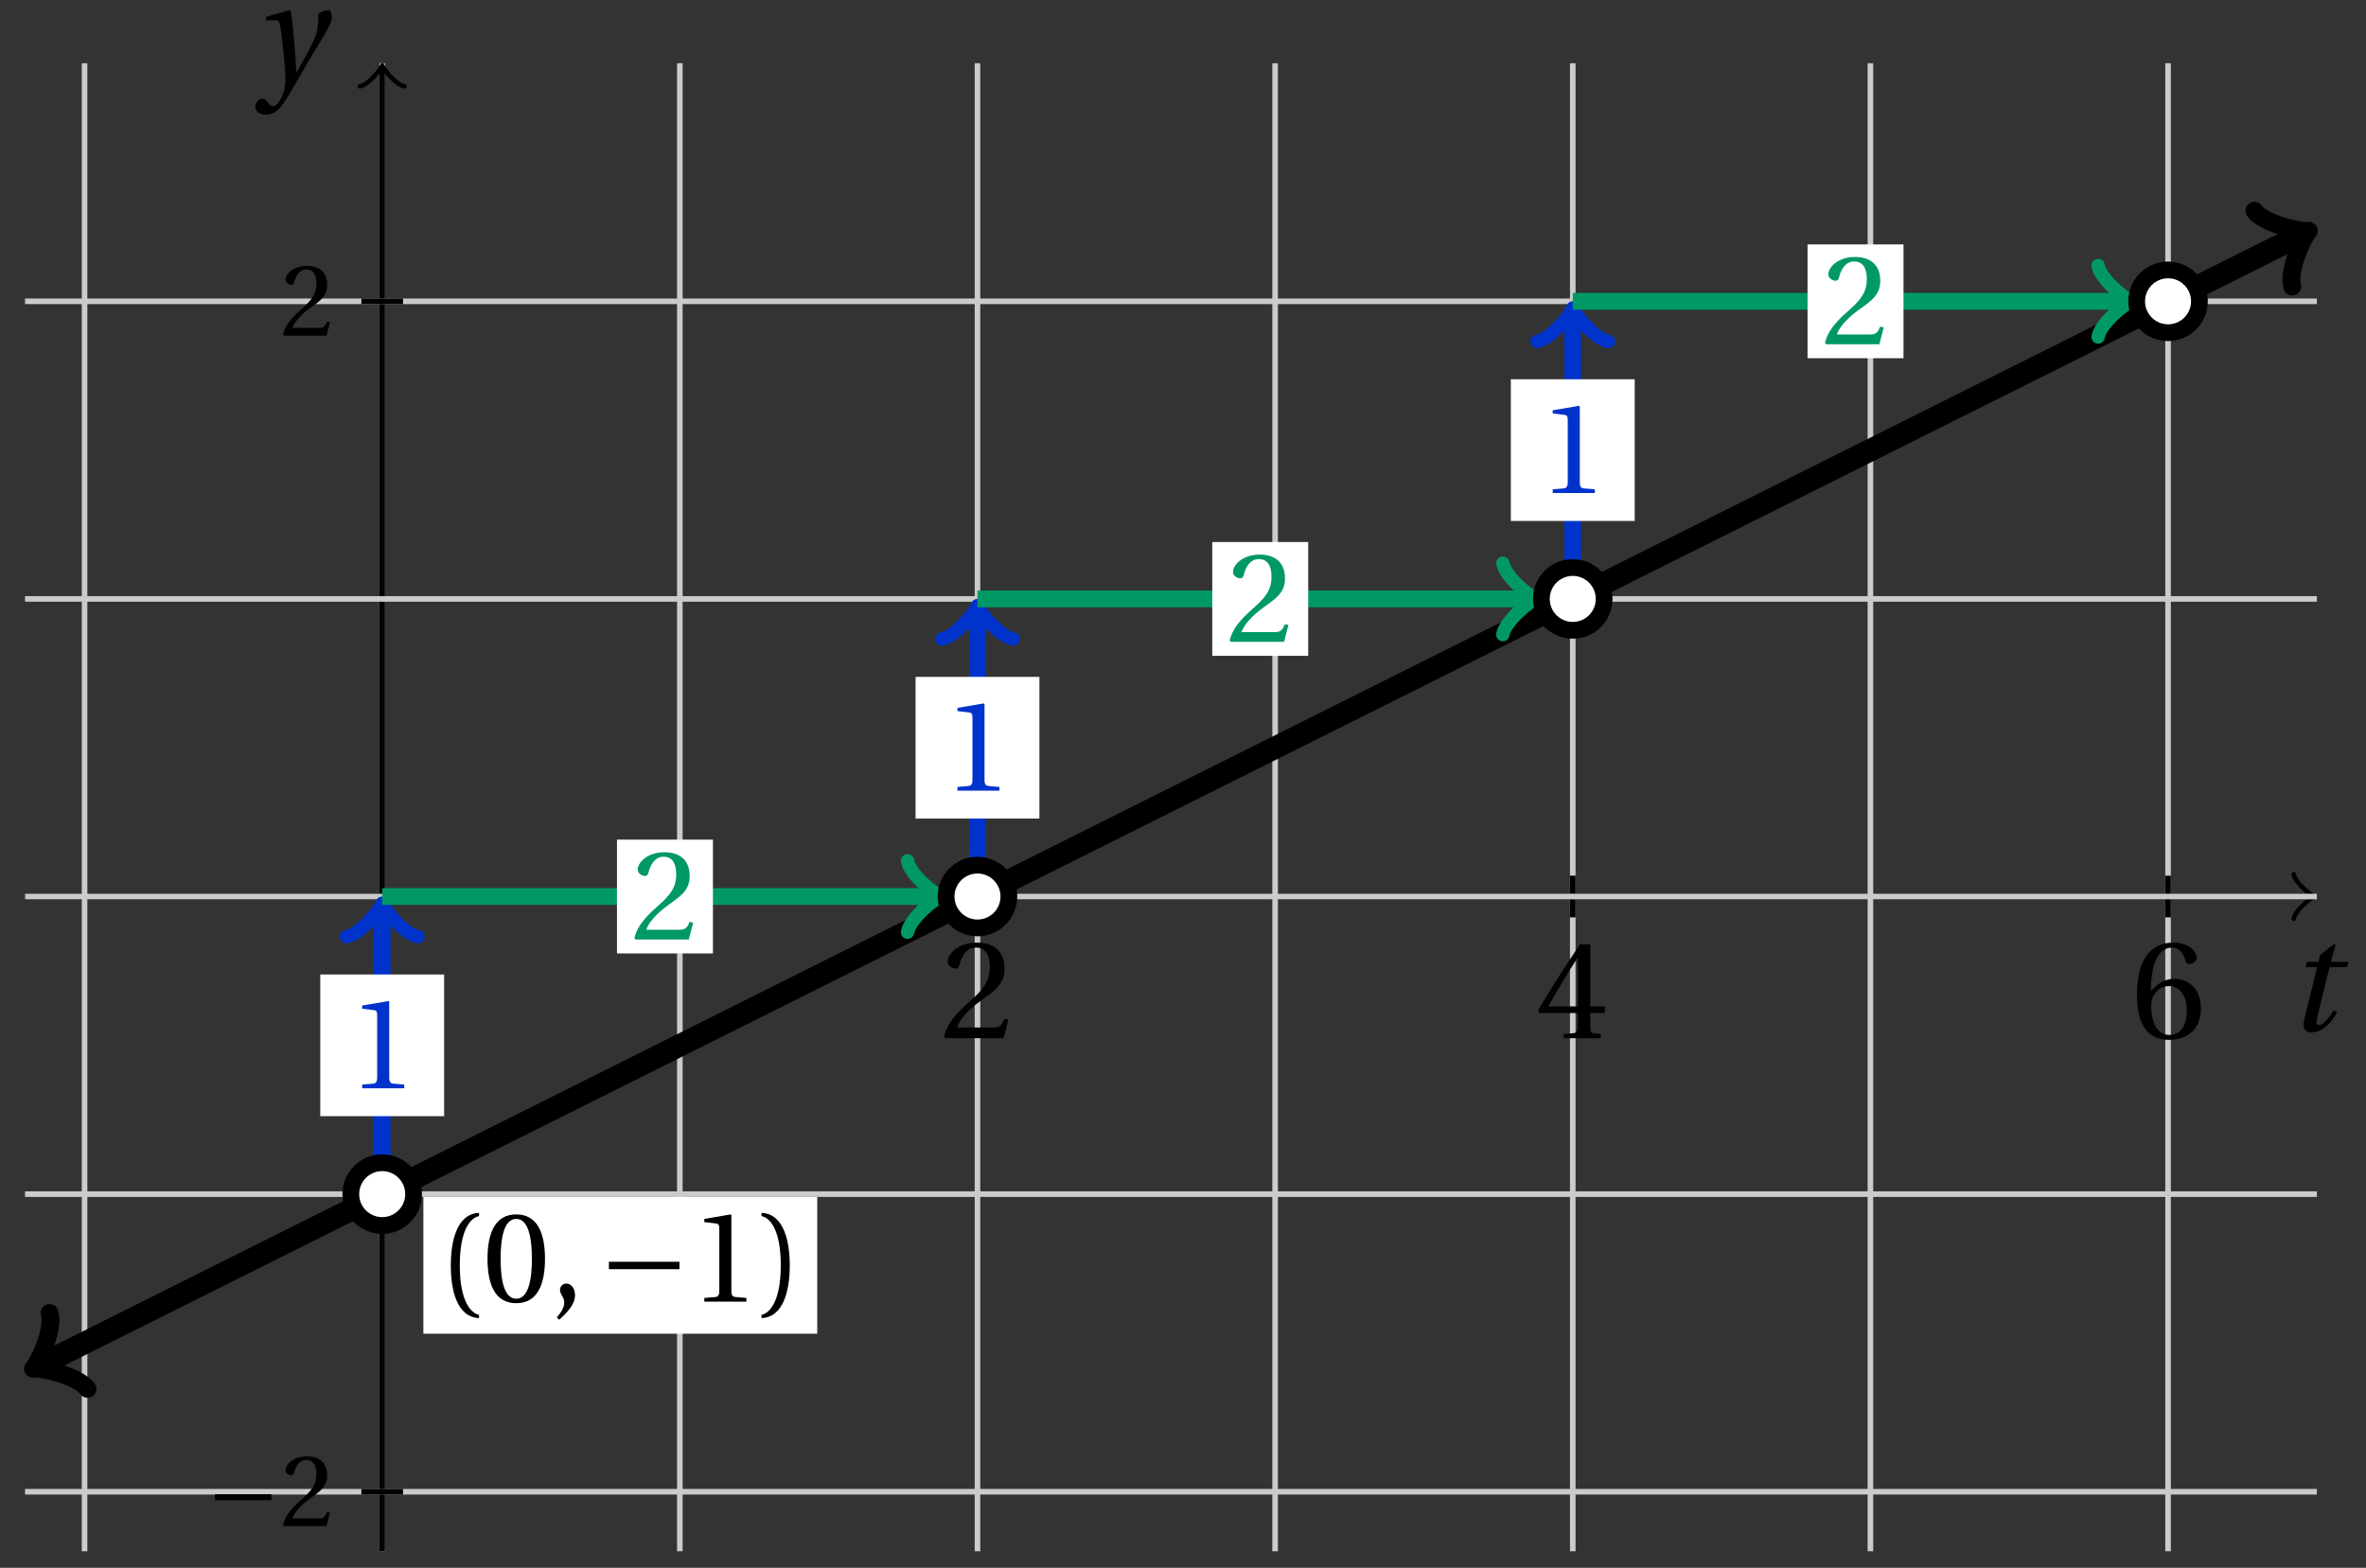 <svg xmlns="http://www.w3.org/2000/svg" xmlns:xlink="http://www.w3.org/1999/xlink" version="1.1" width="169" height="112" viewBox="0 0 169 112">
<rect x="0" y="0" width="169" height="112" fill="#333333" stroke="none"/>
<defs>
<path id="font_1_1" d="M.428 .452 .439 .49H.312L.346 .609 .334 .616 .237 .539 .224 .49H.143L.132 .452H.215L.125 .086C.11 .029 .122-.012 .172-.012 .252-.012 .316 .054 .356 .129L.334 .146C.311 .107 .26 .04 .229 .04 .208 .04 .208 .063 .214 .088L.303 .452H.428Z"/>
<path id="font_2_6" d="M.485 .132 .457 .137C.436 .083 .416 .076 .376 .076H.12C.136 .128 .195 .199 .288 .266 .384 .336 .458 .381 .458 .493 .458 .632 .366 .68 .261 .68 .124 .68 .053 .597 .053 .545 .053 .511 .091 .495 .108 .495 .126 .495 .133 .505 .137 .522 .153 .59 .192 .645 .254 .645 .331 .645 .353 .58 .353 .507 .353 .4 .299 .34 .212 .263 .089 .156 .046 .088 .027 .01L.037 0H.451L.485 .132Z"/>
<path id="font_2_7" d="M.3 .179V.077C.3 .043 .289 .037 .265 .035L.201 .029V0H.465V.029L.42 .034C.397 .037 .39 .043 .39 .077V.179H.493V.226H.39V.668H.317C.223 .53 .111 .356 .019 .2L.028 .179H.3M.091 .226C.151 .335 .221 .45 .298 .571H.3V.226H.091Z"/>
<path id="font_2_8" d="M.272-.012C.42-.012 .499 .078 .499 .214 .499 .349 .412 .424 .308 .422 .232 .424 .172 .369 .145 .336H.143C.144 .556 .207 .645 .297 .645 .343 .645 .375 .606 .39 .549 .393 .537 .401 .528 .416 .528 .438 .528 .469 .545 .469 .573 .469 .613 .42 .68 .3 .68 .221 .68 .165 .65 .123 .602 .078 .55 .044 .454 .044 .309 .044 .093 .122-.012 .272-.012M.274 .371C.337 .371 .399 .314 .399 .199 .399 .094 .358 .023 .274 .023 .187 .023 .145 .116 .145 .236 .145 .297 .19 .371 .274 .371Z"/>
<path id="font_1_2" d="M.071 .454 .074 .429 .142 .431C.164 .432 .169 .415 .177 .363 .188 .285 .21 .093 .21 .013 .21-.017 .208-.058 .186-.111 .168-.153 .142-.182 .122-.182 .107-.182 .096-.171 .081-.151 .069-.135 .061-.127 .046-.127 .02-.128-.005-.158-.005-.187-.005-.214 .024-.242 .068-.242 .153-.242 .19-.179 .278-.027 .298 .007 .358 .113 .42 .215 .477 .309 .54 .406 .54 .446 .54 .481 .529 .502 .522 .502 .503 .502 .469 .494 .444 .477 .445 .442 .443 .381 .431 .339 .415 .283 .356 .175 .29 .061H.287C.28 .214 .261 .425 .247 .498L.239 .502 .071 .454Z"/>
<path id="font_3_1" d="M.635 .253V.311H.085V.253H.635Z"/>
<path id="font_2_1" d="M.175 .282C.175 .568 .262 .654 .325 .667V.692C.15 .685 .105 .468 .105 .282 .105 .096 .15-.121 .325-.128V-.103C.267-.091 .175-.006 .175 .282Z"/>
<path id="font_2_4" d="M.265 .645C.36 .645 .387 .497 .387 .334 .387 .171 .36 .023 .265 .023 .17 .023 .143 .171 .143 .334 .143 .497 .17 .645 .265 .645M.265 .68C.1 .68 .041 .534 .041 .334 .041 .134 .1-.012 .265-.012 .43-.012 .489 .134 .489 .334 .489 .534 .43 .68 .265 .68Z"/>
<path id="font_2_3" d="M.07-.141C.12-.094 .193-.028 .193 .051 .193 .106 .16 .142 .125 .141 .094 .141 .076 .117 .076 .091 .076 .055 .109 .037 .109-.006 .109-.047 .083-.087 .051-.122L.07-.141Z"/>
<path id="font_2_5" d="M.437 0V.029L.353 .036C.332 .038 .32 .046 .32 .085V.674L.315 .68 .109 .645V.62L.202 .609C.219 .607 .226 .599 .226 .57V.085C.226 .066 .223 .054 .217 .047 .212 .04 .204 .037 .193 .036L.109 .029V0H.437Z"/>
<path id="font_2_2" d="M.175 .282C.175-.006 .083-.091 .025-.103V-.128C.2-.121 .245 .096 .245 .282 .245 .468 .2 .685 .025 .692V.667C.088 .654 .175 .568 .175 .282Z"/>
</defs>
<path transform="matrix(1,0,0,-1,27.3,64.045)" stroke-width=".399" stroke-linecap="butt" stroke-miterlimit="10" stroke-linejoin="miter" fill="none" stroke="#000000" d="M-25.512 0H137.732"/>
<path transform="matrix(1,0,0,-1,165.032,64.045)" stroke-width=".319" stroke-linecap="round" stroke-linejoin="round" fill="none" stroke="#000000" d="M-1.196 1.594C-1.096 .996 0 .1 .299 0 0-.1-1.096-.996-1.196-1.594"/>
<use data-text="t" xlink:href="#font_1_1" transform="matrix(10.036,0,0,-10.037,163.352,73.629)"/>
<path transform="matrix(1,0,0,-1,27.3,64.045)" stroke-width=".399" stroke-linecap="butt" stroke-miterlimit="10" stroke-linejoin="miter" fill="none" stroke="#cbcbcb" d="M-21.26-46.772V59.528"/>
<path transform="matrix(1,0,0,-1,27.3,64.045)" stroke-width=".399" stroke-linecap="butt" stroke-miterlimit="10" stroke-linejoin="miter" fill="none" stroke="#cbcbcb" d="M0-46.772V59.528"/>
<path transform="matrix(1,0,0,-1,27.3,64.045)" stroke-width=".399" stroke-linecap="butt" stroke-miterlimit="10" stroke-linejoin="miter" fill="none" stroke="#cbcbcb" d="M21.26-46.772V59.528"/>
<path transform="matrix(1,0,0,-1,27.3,64.045)" stroke-width=".399" stroke-linecap="butt" stroke-miterlimit="10" stroke-linejoin="miter" fill="none" stroke="#cbcbcb" d="M42.52-46.772V59.528"/>
<path transform="matrix(1,0,0,-1,27.3,64.045)" stroke-width=".399" stroke-linecap="butt" stroke-miterlimit="10" stroke-linejoin="miter" fill="none" stroke="#cbcbcb" d="M63.78-46.772V59.528"/>
<path transform="matrix(1,0,0,-1,27.3,64.045)" stroke-width=".399" stroke-linecap="butt" stroke-miterlimit="10" stroke-linejoin="miter" fill="none" stroke="#cbcbcb" d="M85.04-46.772V59.528"/>
<path transform="matrix(1,0,0,-1,27.3,64.045)" stroke-width=".399" stroke-linecap="butt" stroke-miterlimit="10" stroke-linejoin="miter" fill="none" stroke="#cbcbcb" d="M106.301-46.772V59.528"/>
<path transform="matrix(1,0,0,-1,27.3,64.045)" stroke-width=".399" stroke-linecap="butt" stroke-miterlimit="10" stroke-linejoin="miter" fill="none" stroke="#cbcbcb" d="M127.561-46.772V59.528"/>
<path transform="matrix(1,0,0,-1,27.3,64.045)" stroke-width=".399" stroke-linecap="butt" stroke-miterlimit="10" stroke-linejoin="miter" fill="none" stroke="#000000" d="M42.52-1.488V1.488"/>
<use data-text="2" xlink:href="#font_2_6" transform="matrix(10.036,0,0,-10.037,67.158,74.164)"/>
<path transform="matrix(1,0,0,-1,27.3,64.045)" stroke-width=".399" stroke-linecap="butt" stroke-miterlimit="10" stroke-linejoin="miter" fill="none" stroke="#000000" d="M85.04-1.488V1.488"/>
<use data-text="4" xlink:href="#font_2_7" transform="matrix(10.036,0,0,-10.037,109.679,74.164)"/>
<path transform="matrix(1,0,0,-1,27.3,64.045)" stroke-width=".399" stroke-linecap="butt" stroke-miterlimit="10" stroke-linejoin="miter" fill="none" stroke="#000000" d="M127.561-1.488V1.488"/>
<use data-text="6" xlink:href="#font_2_8" transform="matrix(10.036,0,0,-10.037,152.199,74.164)"/>
<path transform="matrix(1,0,0,-1,27.3,64.045)" stroke-width=".399" stroke-linecap="butt" stroke-miterlimit="10" stroke-linejoin="miter" fill="none" stroke="#000000" d="M0-46.772V59.07"/>
<path transform="matrix(0,-1,-1,-0,27.3,4.972)" stroke-width=".319" stroke-linecap="round" stroke-linejoin="round" fill="none" stroke="#000000" d="M-1.196 1.594C-1.096 .996 0 .1 .299 0 0-.1-1.096-.996-1.196-1.594"/>
<use data-text="y" xlink:href="#font_1_2" transform="matrix(10.036,0,0,-10.037,18.282,5.763)"/>
<path transform="matrix(1,0,0,-1,27.3,64.045)" stroke-width=".399" stroke-linecap="butt" stroke-miterlimit="10" stroke-linejoin="miter" fill="none" stroke="#cbcbcb" d="M-25.512-42.52H138.191"/>
<path transform="matrix(1,0,0,-1,27.3,64.045)" stroke-width=".399" stroke-linecap="butt" stroke-miterlimit="10" stroke-linejoin="miter" fill="none" stroke="#cbcbcb" d="M-25.512-21.26H138.191"/>
<path transform="matrix(1,0,0,-1,27.3,64.045)" stroke-width=".399" stroke-linecap="butt" stroke-miterlimit="10" stroke-linejoin="miter" fill="none" stroke="#cbcbcb" d="M-25.512 0H138.191"/>
<path transform="matrix(1,0,0,-1,27.3,64.045)" stroke-width=".399" stroke-linecap="butt" stroke-miterlimit="10" stroke-linejoin="miter" fill="none" stroke="#cbcbcb" d="M-25.512 21.26H138.191"/>
<path transform="matrix(1,0,0,-1,27.3,64.045)" stroke-width=".399" stroke-linecap="butt" stroke-miterlimit="10" stroke-linejoin="miter" fill="none" stroke="#cbcbcb" d="M-25.512 42.52H138.191"/>
<path transform="matrix(1,0,0,-1,27.3,64.045)" stroke-width=".399" stroke-linecap="butt" stroke-miterlimit="10" stroke-linejoin="miter" fill="none" stroke="#000000" d="M-1.488-42.52H1.488"/>
<use data-text="&#x2212;" xlink:href="#font_3_1" transform="matrix(7.332,0,0,-7.333,14.735,109.022)"/>
<use data-text="2" xlink:href="#font_2_6" transform="matrix(7.332,0,0,-7.333,20.011,109.022)"/>
<path transform="matrix(1,0,0,-1,27.3,64.045)" stroke-width=".399" stroke-linecap="butt" stroke-miterlimit="10" stroke-linejoin="miter" fill="none" stroke="#000000" d="M-1.488 42.52H1.488"/>
<use data-text="2" xlink:href="#font_2_6" transform="matrix(7.332,0,0,-7.333,20.012,23.978)"/>
<path transform="matrix(1,0,0,-1,27.3,64.045)" stroke-width="1.594" stroke-linecap="butt" stroke-miterlimit="10" stroke-linejoin="miter" fill="none" stroke="#000000" d="M-24.434-33.477-18.691-30.605-11.87-27.195-5.049-23.785 1.772-20.374 8.592-16.964 15.413-13.554 22.234-10.143 29.055-6.733 35.876-3.322 42.697 .088 49.518 3.499 56.339 6.909 63.16 10.32 69.981 13.73 76.802 17.14 83.622 20.551 90.443 23.961 97.264 27.372 104.085 30.782 110.906 34.193 117.727 37.603 124.548 41.014 131.369 44.424 137.112 47.296"/>
<path transform="matrix(-.894,.447,.447,.894,2.866,97.523)" stroke-width="1.275" stroke-linecap="round" stroke-linejoin="round" fill="none" stroke="#000000" d="M-2.271 3.029C-2.082 1.893 0 .189 .568 0 0-.189-2.082-1.893-2.271-3.029"/>
<path transform="matrix(.894,-.447,-.447,-.894,164.412,16.747)" stroke-width="1.275" stroke-linecap="round" stroke-linejoin="round" fill="none" stroke="#000000" d="M-2.271 3.029C-2.082 1.893 0 .189 .568 0 0-.189-2.082-1.893-2.271-3.029"/>
<path transform="matrix(1,0,0,-1,27.3,64.045)" stroke-width=".399" stroke-linecap="butt" stroke-miterlimit="10" stroke-linejoin="miter" fill="none" stroke="#000000" d="M17.008-21.26"/>
<path transform="matrix(1,0,0,-1,27.3,64.045)" d="M2.942-31.233H31.074V-21.459H2.942Z" fill="#ffffff"/>
<use data-text="(" xlink:href="#font_2_1" transform="matrix(9.166,0,0,-9.166,31.238,92.987)"/>
<use data-text="0" xlink:href="#font_2_4" transform="matrix(9.166,0,0,-9.166,34.446,92.987)"/>
<use data-text="," xlink:href="#font_2_3" transform="matrix(9.166,0,0,-9.166,39.304,92.987)"/>
<use data-text="&#x2212;" xlink:href="#font_3_1" transform="matrix(9.166,0,0,-9.166,42.713,92.987)"/>
<use data-text="1" xlink:href="#font_2_5" transform="matrix(9.166,0,0,-9.166,49.308,92.987)"/>
<use data-text=")" xlink:href="#font_2_2" transform="matrix(9.166,0,0,-9.166,54.166,92.987)"/>
<path transform="matrix(1,0,0,-1,27.3,64.045)" stroke-width="1.196" stroke-linecap="butt" stroke-miterlimit="10" stroke-linejoin="miter" fill="none" stroke="#0033cc" d="M0-21.26V-.956"/>
<path transform="matrix(0,-1,-1,-0,27.3,65.001)" stroke-width=".956" stroke-linecap="round" stroke-linejoin="round" fill="none" stroke="#0033cc" d="M-1.913 2.55C-1.753 1.594 0 .159 .478 0 0-.159-1.753-1.594-1.913-2.55"/>
<path transform="matrix(1,0,0,-1,27.3,64.045)" d="M-4.423-15.691H4.423V-5.569H-4.423Z" fill="#ffffff"/>
<use data-text="1" xlink:href="#font_2_5" transform="matrix(9.166,0,0,-9.166,24.869,77.744)" fill="#0033cc"/>
<path transform="matrix(1,0,0,-1,27.3,64.045)" stroke-width="1.196" stroke-linecap="butt" stroke-miterlimit="10" stroke-linejoin="miter" fill="none" stroke="#009966" d="M0 0H39.438"/>
<path transform="matrix(1,0,0,-1,66.738,64.045)" stroke-width=".956" stroke-linecap="round" stroke-linejoin="round" fill="none" stroke="#009966" d="M-1.913 2.55C-1.753 1.594 0 .159 .478 0 0-.159-1.753-1.594-1.913-2.55"/>
<path transform="matrix(1,0,0,-1,27.3,64.045)" d="M16.77-4.065H23.624V4.065H16.77Z" fill="#ffffff"/>
<use data-text="2" xlink:href="#font_2_6" transform="matrix(9.166,0,0,-9.166,45.066,67.114)" fill="#009966"/>
<path transform="matrix(1,0,0,-1,27.3,64.045)" d="M2.242-21.26C2.242-20.022 1.238-19.018 0-19.018-1.238-19.018-2.242-20.022-2.242-21.26-2.242-22.498-1.238-23.502 0-23.502 1.238-23.502 2.242-22.498 2.242-21.26ZM0-21.26" fill="#ffffff"/>
<path transform="matrix(1,0,0,-1,27.3,64.045)" stroke-width="1.196" stroke-linecap="butt" stroke-miterlimit="10" stroke-linejoin="miter" fill="none" stroke="#000000" d="M2.242-21.26C2.242-20.022 1.238-19.018 0-19.018-1.238-19.018-2.242-20.022-2.242-21.26-2.242-22.498-1.238-23.502 0-23.502 1.238-23.502 2.242-22.498 2.242-21.26ZM0-21.26"/>
<path transform="matrix(1,0,0,-1,27.3,64.045)" stroke-width="1.196" stroke-linecap="butt" stroke-miterlimit="10" stroke-linejoin="miter" fill="none" stroke="#0033cc" d="M42.52 0V20.304"/>
<path transform="matrix(0,-1,-1,-0,69.82,43.74)" stroke-width=".956" stroke-linecap="round" stroke-linejoin="round" fill="none" stroke="#0033cc" d="M-1.913 2.55C-1.753 1.594 0 .159 .478 0 0-.159-1.753-1.594-1.913-2.55"/>
<path transform="matrix(1,0,0,-1,27.3,64.045)" d="M38.097 5.569H46.944V15.691H38.097Z" fill="#ffffff"/>
<use data-text="1" xlink:href="#font_2_5" transform="matrix(9.166,0,0,-9.166,67.389,56.482)" fill="#0033cc"/>
<path transform="matrix(1,0,0,-1,27.3,64.045)" stroke-width="1.196" stroke-linecap="butt" stroke-miterlimit="10" stroke-linejoin="miter" fill="none" stroke="#009966" d="M42.52 21.26H81.958"/>
<path transform="matrix(1,0,0,-1,109.258,42.783)" stroke-width=".956" stroke-linecap="round" stroke-linejoin="round" fill="none" stroke="#009966" d="M-1.913 2.55C-1.753 1.594 0 .159 .478 0 0-.159-1.753-1.594-1.913-2.55"/>
<path transform="matrix(1,0,0,-1,27.3,64.045)" d="M59.29 17.195H66.144V25.325H59.29Z" fill="#ffffff"/>
<use data-text="2" xlink:href="#font_2_6" transform="matrix(9.166,0,0,-9.166,87.586,45.852)" fill="#009966"/>
<path transform="matrix(1,0,0,-1,27.3,64.045)" d="M44.762 0C44.762 1.238 43.758 2.242 42.52 2.242 41.282 2.242 40.279 1.238 40.279 0 40.279-1.238 41.282-2.242 42.52-2.242 43.758-2.242 44.762-1.238 44.762 0ZM42.52 0" fill="#ffffff"/>
<path transform="matrix(1,0,0,-1,27.3,64.045)" stroke-width="1.196" stroke-linecap="butt" stroke-miterlimit="10" stroke-linejoin="miter" fill="none" stroke="#000000" d="M44.762 0C44.762 1.238 43.758 2.242 42.52 2.242 41.282 2.242 40.279 1.238 40.279 0 40.279-1.238 41.282-2.242 42.52-2.242 43.758-2.242 44.762-1.238 44.762 0ZM42.52 0"/>
<path transform="matrix(1,0,0,-1,27.3,64.045)" stroke-width="1.196" stroke-linecap="butt" stroke-miterlimit="10" stroke-linejoin="miter" fill="none" stroke="#0033cc" d="M85.04 21.26V41.564"/>
<path transform="matrix(0,-1,-1,-0,112.34,22.479)" stroke-width=".956" stroke-linecap="round" stroke-linejoin="round" fill="none" stroke="#0033cc" d="M-1.913 2.55C-1.753 1.594 0 .159 .478 0 0-.159-1.753-1.594-1.913-2.55"/>
<path transform="matrix(1,0,0,-1,27.3,64.045)" d="M80.617 26.829H89.464V36.951H80.617Z" fill="#ffffff"/>
<use data-text="1" xlink:href="#font_2_5" transform="matrix(9.166,0,0,-9.166,109.91,35.221)" fill="#0033cc"/>
<path transform="matrix(1,0,0,-1,27.3,64.045)" stroke-width="1.196" stroke-linecap="butt" stroke-miterlimit="10" stroke-linejoin="miter" fill="none" stroke="#009966" d="M85.04 42.52H124.478"/>
<path transform="matrix(1,0,0,-1,151.778,21.522)" stroke-width=".956" stroke-linecap="round" stroke-linejoin="round" fill="none" stroke="#009966" d="M-1.913 2.55C-1.753 1.594 0 .159 .478 0 0-.159-1.753-1.594-1.913-2.55"/>
<path transform="matrix(1,0,0,-1,27.3,64.045)" d="M101.81 38.455H108.665V46.585H101.81Z" fill="#ffffff"/>
<use data-text="2" xlink:href="#font_2_6" transform="matrix(9.166,0,0,-9.166,130.107,24.591)" fill="#009966"/>
<path transform="matrix(1,0,0,-1,27.3,64.045)" d="M87.282 21.26C87.282 22.498 86.278 23.502 85.04 23.502 83.802 23.502 82.799 22.498 82.799 21.26 82.799 20.022 83.802 19.018 85.04 19.018 86.278 19.018 87.282 20.022 87.282 21.26ZM85.04 21.26" fill="#ffffff"/>
<path transform="matrix(1,0,0,-1,27.3,64.045)" stroke-width="1.196" stroke-linecap="butt" stroke-miterlimit="10" stroke-linejoin="miter" fill="none" stroke="#000000" d="M87.282 21.26C87.282 22.498 86.278 23.502 85.04 23.502 83.802 23.502 82.799 22.498 82.799 21.26 82.799 20.022 83.802 19.018 85.04 19.018 86.278 19.018 87.282 20.022 87.282 21.26ZM85.04 21.26"/>
<path transform="matrix(1,0,0,-1,27.3,64.045)" d="M129.802 42.52C129.802 43.758 128.799 44.762 127.561 44.762 126.323 44.762 125.319 43.758 125.319 42.52 125.319 41.282 126.323 40.279 127.561 40.279 128.799 40.279 129.802 41.282 129.802 42.52ZM127.561 42.52" fill="#ffffff"/>
<path transform="matrix(1,0,0,-1,27.3,64.045)" stroke-width="1.196" stroke-linecap="butt" stroke-miterlimit="10" stroke-linejoin="miter" fill="none" stroke="#000000" d="M129.802 42.52C129.802 43.758 128.799 44.762 127.561 44.762 126.323 44.762 125.319 43.758 125.319 42.52 125.319 41.282 126.323 40.279 127.561 40.279 128.799 40.279 129.802 41.282 129.802 42.52ZM127.561 42.52"/>
</svg>
